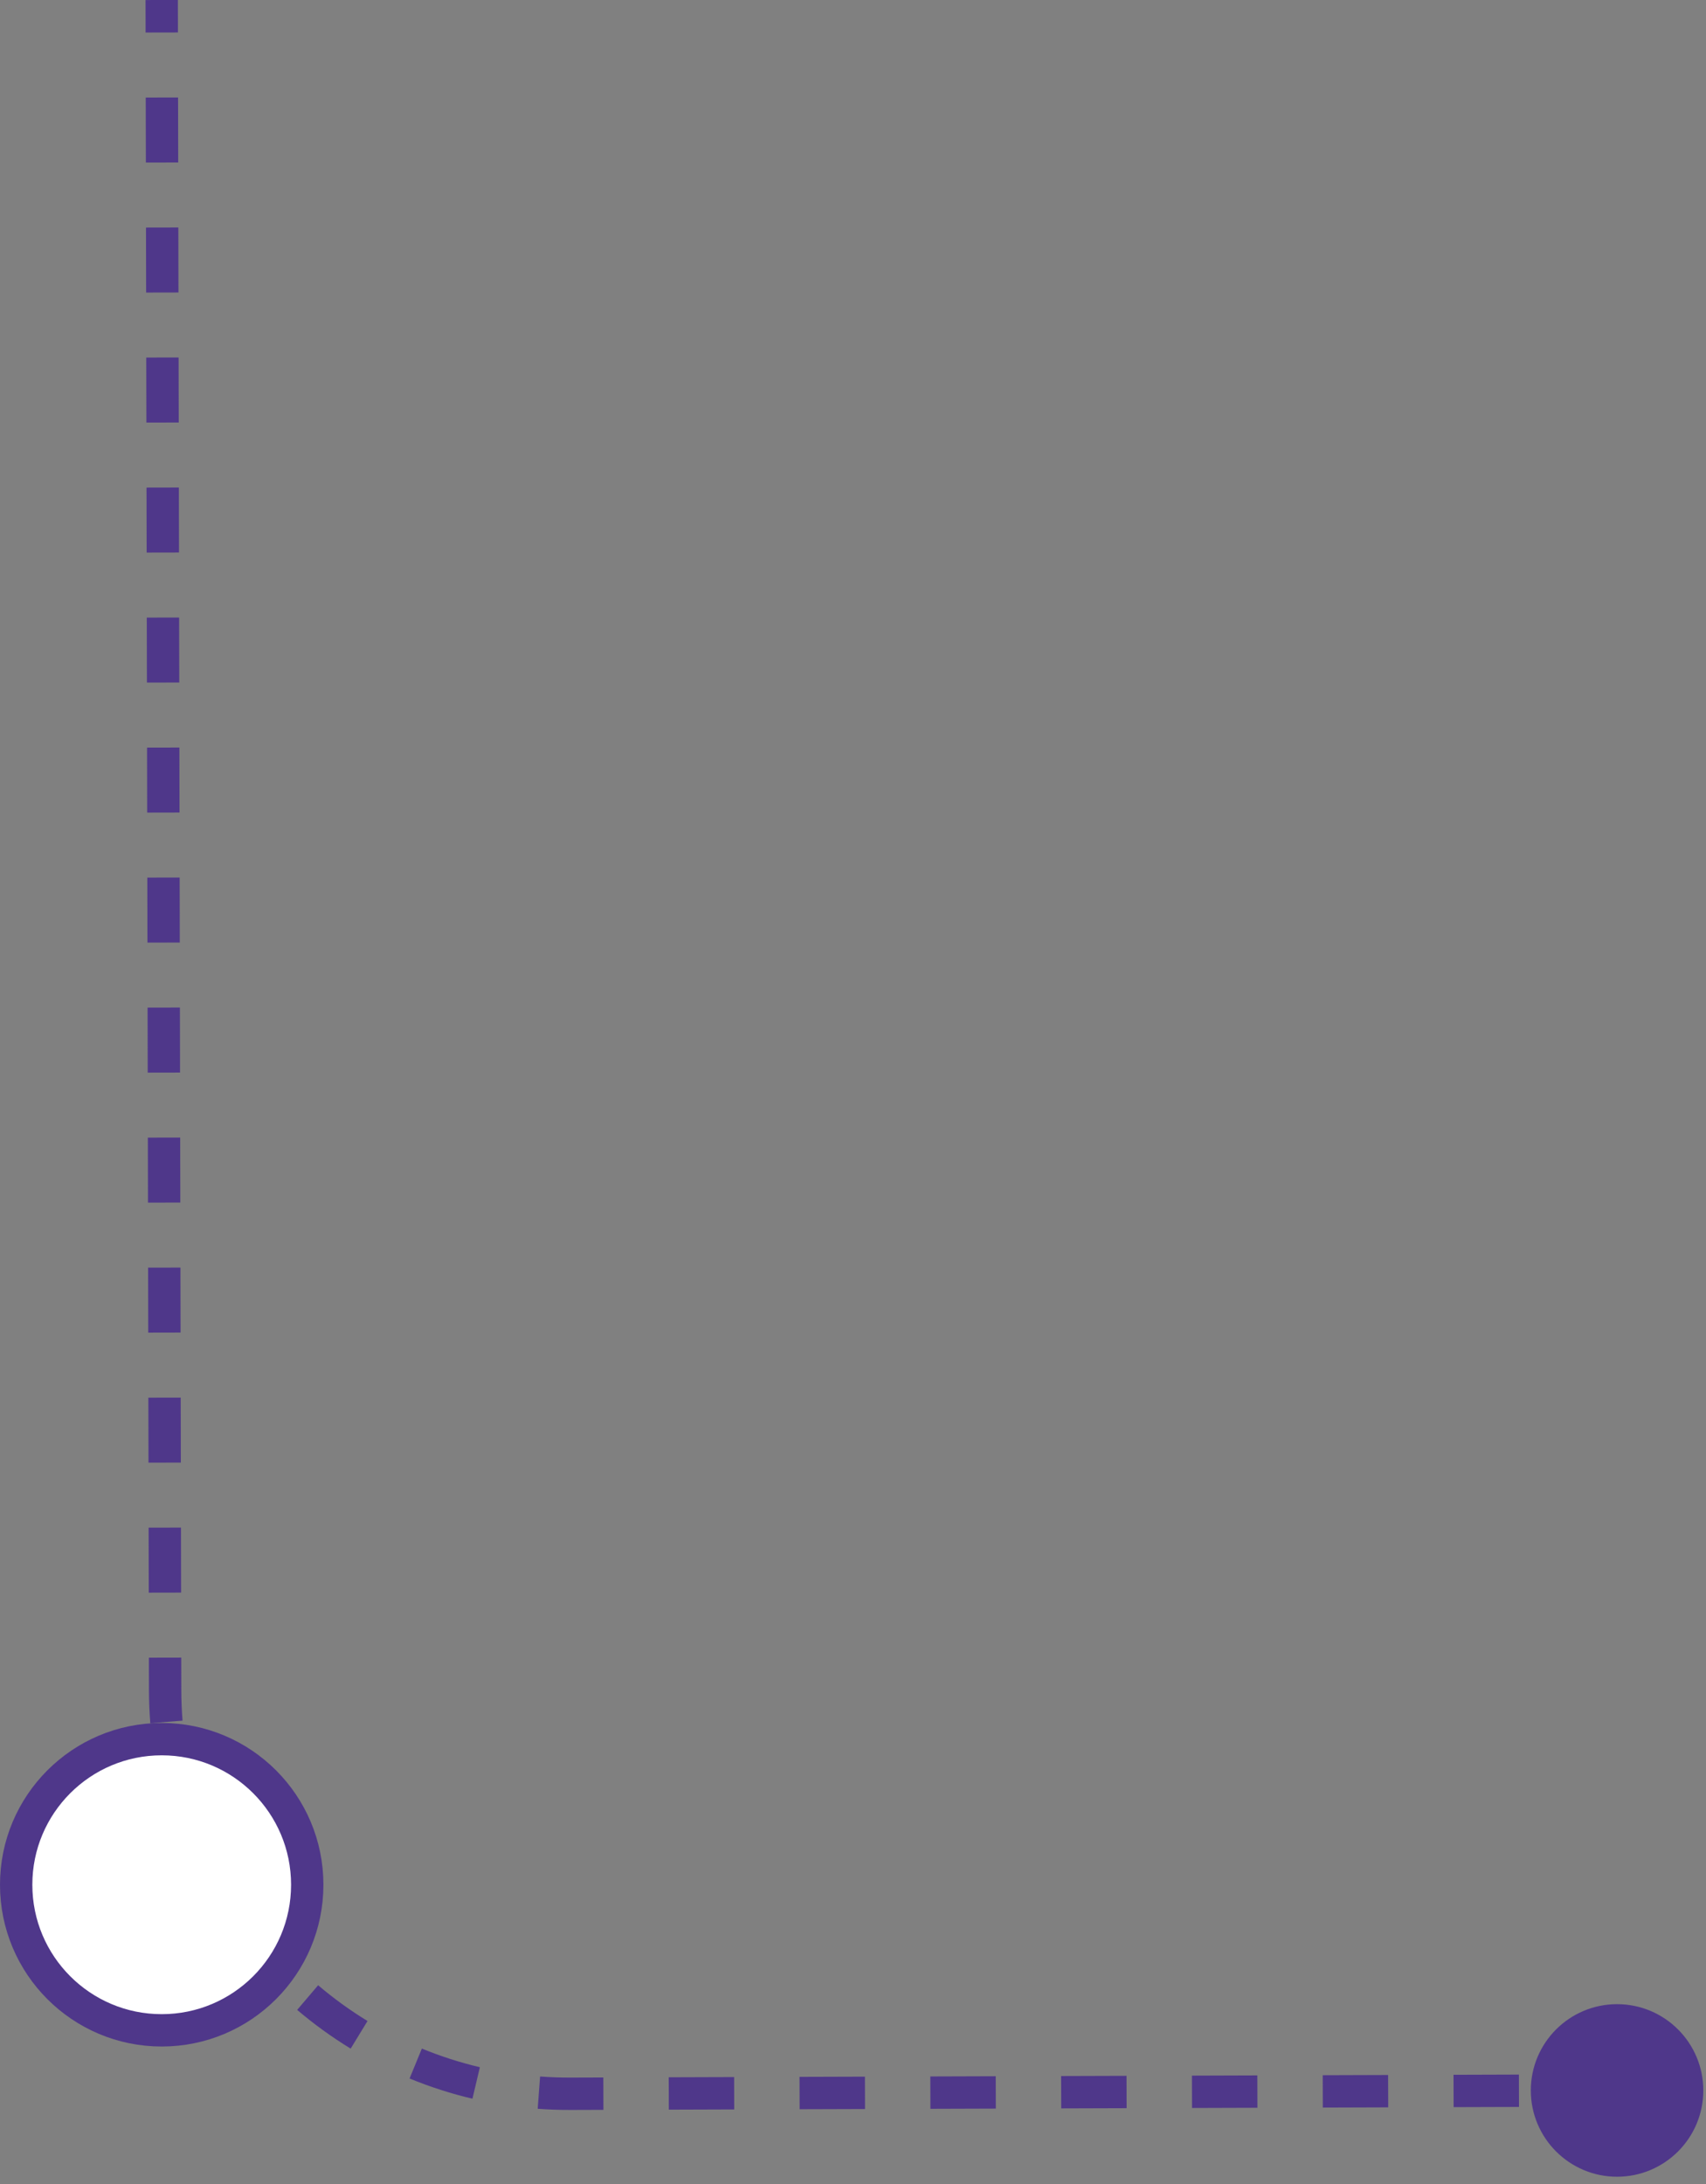 <svg width="211" height="270" viewBox="0 0 211 270" fill="none" xmlns="http://www.w3.org/2000/svg">
<rect x="0" y="0" width="211" height="270" fill="#808080" stroke="none"/>
<path d="M20.423 208.942L18.423 208.947L18.423 208.947L20.423 208.942ZM70.581 258.841L70.588 260.841L70.588 260.841L70.581 258.841ZM200 247.764C194.109 247.764 189.333 252.539 189.333 258.43C189.333 264.321 194.109 269.097 200 269.097C205.891 269.097 210.667 264.321 210.667 258.43C210.667 252.539 205.891 247.764 200 247.764ZM18 0.004L18.008 4.022L22.008 4.014L22 -0.004L18 0.004ZM18.024 12.058L18.041 20.095L22.041 20.087L22.024 12.05L18.024 12.058ZM18.057 28.131L18.073 36.167L22.073 36.159L22.057 28.123L18.057 28.131ZM18.089 44.203L18.106 52.24L22.106 52.232L22.089 44.195L18.089 44.203ZM18.122 60.276L18.138 68.312L22.138 68.304L22.122 60.268L18.122 60.276ZM18.154 76.348L18.171 84.385L22.171 84.377L22.154 76.34L18.154 76.348ZM18.187 92.421L18.203 100.457L22.203 100.449L22.187 92.413L18.187 92.421ZM18.22 108.493L18.236 116.53L22.236 116.522L22.22 108.485L18.22 108.493ZM18.252 124.566L18.268 132.602L22.268 132.594L22.252 124.558L18.252 124.566ZM18.285 140.638L18.301 148.675L22.301 148.667L22.285 140.63L18.285 140.638ZM18.317 156.711L18.333 164.747L22.333 164.739L22.317 156.703L18.317 156.711ZM18.349 172.783L18.366 180.82L22.366 180.812L22.349 172.775L18.349 172.783ZM18.382 188.856L18.398 196.892L22.398 196.884L22.382 188.848L18.382 188.856ZM18.415 204.928L18.423 208.947L22.423 208.938L22.415 204.92L18.415 204.928ZM18.423 208.947C18.425 210.321 18.482 211.683 18.589 213.031L22.576 212.713C22.477 211.468 22.425 210.209 22.423 208.938L18.423 208.947ZM19.875 221.095C20.521 223.769 21.374 226.363 22.415 228.858L26.107 227.317C25.146 225.015 24.359 222.623 23.763 220.156L19.875 221.095ZM26.146 236.123C27.581 238.449 29.195 240.652 30.967 242.714L34.001 240.107C32.364 238.203 30.875 236.168 29.549 234.022L26.146 236.123ZM36.755 248.472C38.827 250.234 41.038 251.836 43.371 253.259L45.455 249.845C43.301 248.531 41.26 247.052 39.346 245.425L36.755 248.472ZM50.656 256.952C53.156 257.98 55.754 258.82 58.432 259.452L59.351 255.559C56.881 254.976 54.484 254.202 52.177 253.253L50.656 256.952ZM66.502 260.696C67.851 260.796 69.213 260.845 70.588 260.841L70.575 256.841C69.304 256.845 68.045 256.8 66.8 256.707L66.502 260.696ZM70.588 260.841L74.632 260.828L74.619 256.828L70.575 256.841L70.588 260.841ZM82.721 260.803L90.809 260.777L90.797 256.777L82.708 256.803L82.721 260.803ZM98.898 260.751L106.987 260.726L106.974 256.726L98.885 256.751L98.898 260.751ZM115.075 260.7L123.164 260.674L123.151 256.674L115.063 256.7L115.075 260.7ZM131.253 260.648L139.341 260.623L139.329 256.623L131.24 256.648L131.253 260.648ZM147.43 260.597L155.519 260.571L155.506 256.571L147.417 256.597L147.43 260.597ZM163.607 260.546L171.696 260.52L171.683 256.52L163.595 256.546L163.607 260.546ZM179.785 260.494L187.873 260.469L187.861 256.469L179.772 256.494L179.785 260.494ZM195.962 260.443L200.006 260.43L199.994 256.43L195.949 256.443L195.962 260.443ZM20.423 208.942L18.423 208.947L18.423 208.947L20.423 208.942ZM70.581 258.841L70.588 260.841L70.588 260.841L70.581 258.841ZM200 247.764C194.109 247.764 189.333 252.539 189.333 258.43C189.333 264.321 194.109 269.097 200 269.097C205.891 269.097 210.667 264.321 210.667 258.43C210.667 252.539 205.891 247.764 200 247.764ZM18 0.004L18.008 4.022L22.008 4.014L22 -0.004L18 0.004ZM18.024 12.058L18.041 20.095L22.041 20.087L22.024 12.05L18.024 12.058ZM18.057 28.131L18.073 36.167L22.073 36.159L22.057 28.123L18.057 28.131ZM18.089 44.203L18.106 52.24L22.106 52.232L22.089 44.195L18.089 44.203ZM18.122 60.276L18.138 68.312L22.138 68.304L22.122 60.268L18.122 60.276ZM18.154 76.348L18.171 84.385L22.171 84.377L22.154 76.34L18.154 76.348ZM18.187 92.421L18.203 100.457L22.203 100.449L22.187 92.413L18.187 92.421ZM18.22 108.493L18.236 116.53L22.236 116.522L22.22 108.485L18.22 108.493ZM18.252 124.566L18.268 132.602L22.268 132.594L22.252 124.558L18.252 124.566ZM18.285 140.638L18.301 148.675L22.301 148.667L22.285 140.63L18.285 140.638ZM18.317 156.711L18.333 164.747L22.333 164.739L22.317 156.703L18.317 156.711ZM18.349 172.783L18.366 180.82L22.366 180.812L22.349 172.775L18.349 172.783ZM18.382 188.856L18.398 196.892L22.398 196.884L22.382 188.848L18.382 188.856ZM18.415 204.928L18.423 208.947L22.423 208.938L22.415 204.92L18.415 204.928ZM18.423 208.947C18.425 210.321 18.482 211.683 18.589 213.031L22.576 212.713C22.477 211.468 22.425 210.209 22.423 208.938L18.423 208.947ZM19.875 221.095C20.521 223.769 21.374 226.363 22.415 228.858L26.107 227.317C25.146 225.015 24.359 222.623 23.763 220.156L19.875 221.095ZM26.146 236.123C27.581 238.449 29.195 240.652 30.967 242.714L34.001 240.107C32.364 238.203 30.875 236.168 29.549 234.022L26.146 236.123ZM36.755 248.472C38.827 250.234 41.038 251.836 43.371 253.259L45.455 249.845C43.301 248.531 41.26 247.052 39.346 245.425L36.755 248.472ZM50.656 256.952C53.156 257.98 55.754 258.82 58.432 259.452L59.351 255.559C56.881 254.976 54.484 254.202 52.177 253.253L50.656 256.952ZM66.502 260.696C67.851 260.796 69.213 260.845 70.588 260.841L70.575 256.841C69.304 256.845 68.045 256.8 66.8 256.707L66.502 260.696ZM70.588 260.841L74.632 260.828L74.619 256.828L70.575 256.841L70.588 260.841ZM82.721 260.803L90.809 260.777L90.797 256.777L82.708 256.803L82.721 260.803ZM98.898 260.751L106.987 260.726L106.974 256.726L98.885 256.751L98.898 260.751ZM115.075 260.7L123.164 260.674L123.151 256.674L115.063 256.7L115.075 260.7ZM131.253 260.648L139.341 260.623L139.329 256.623L131.24 256.648L131.253 260.648ZM147.43 260.597L155.519 260.571L155.506 256.571L147.417 256.597L147.43 260.597ZM163.607 260.546L171.696 260.52L171.683 256.52L163.595 256.546L163.607 260.546ZM179.785 260.494L187.873 260.469L187.861 256.469L179.772 256.494L179.785 260.494ZM195.962 260.443L200.006 260.43L199.994 256.43L195.949 256.443L195.962 260.443Z" fill="#4F378A"/>
<circle cx="20" cy="233" r="18" fill="white" stroke="#4F378A" stroke-width="4"/>
</svg>
